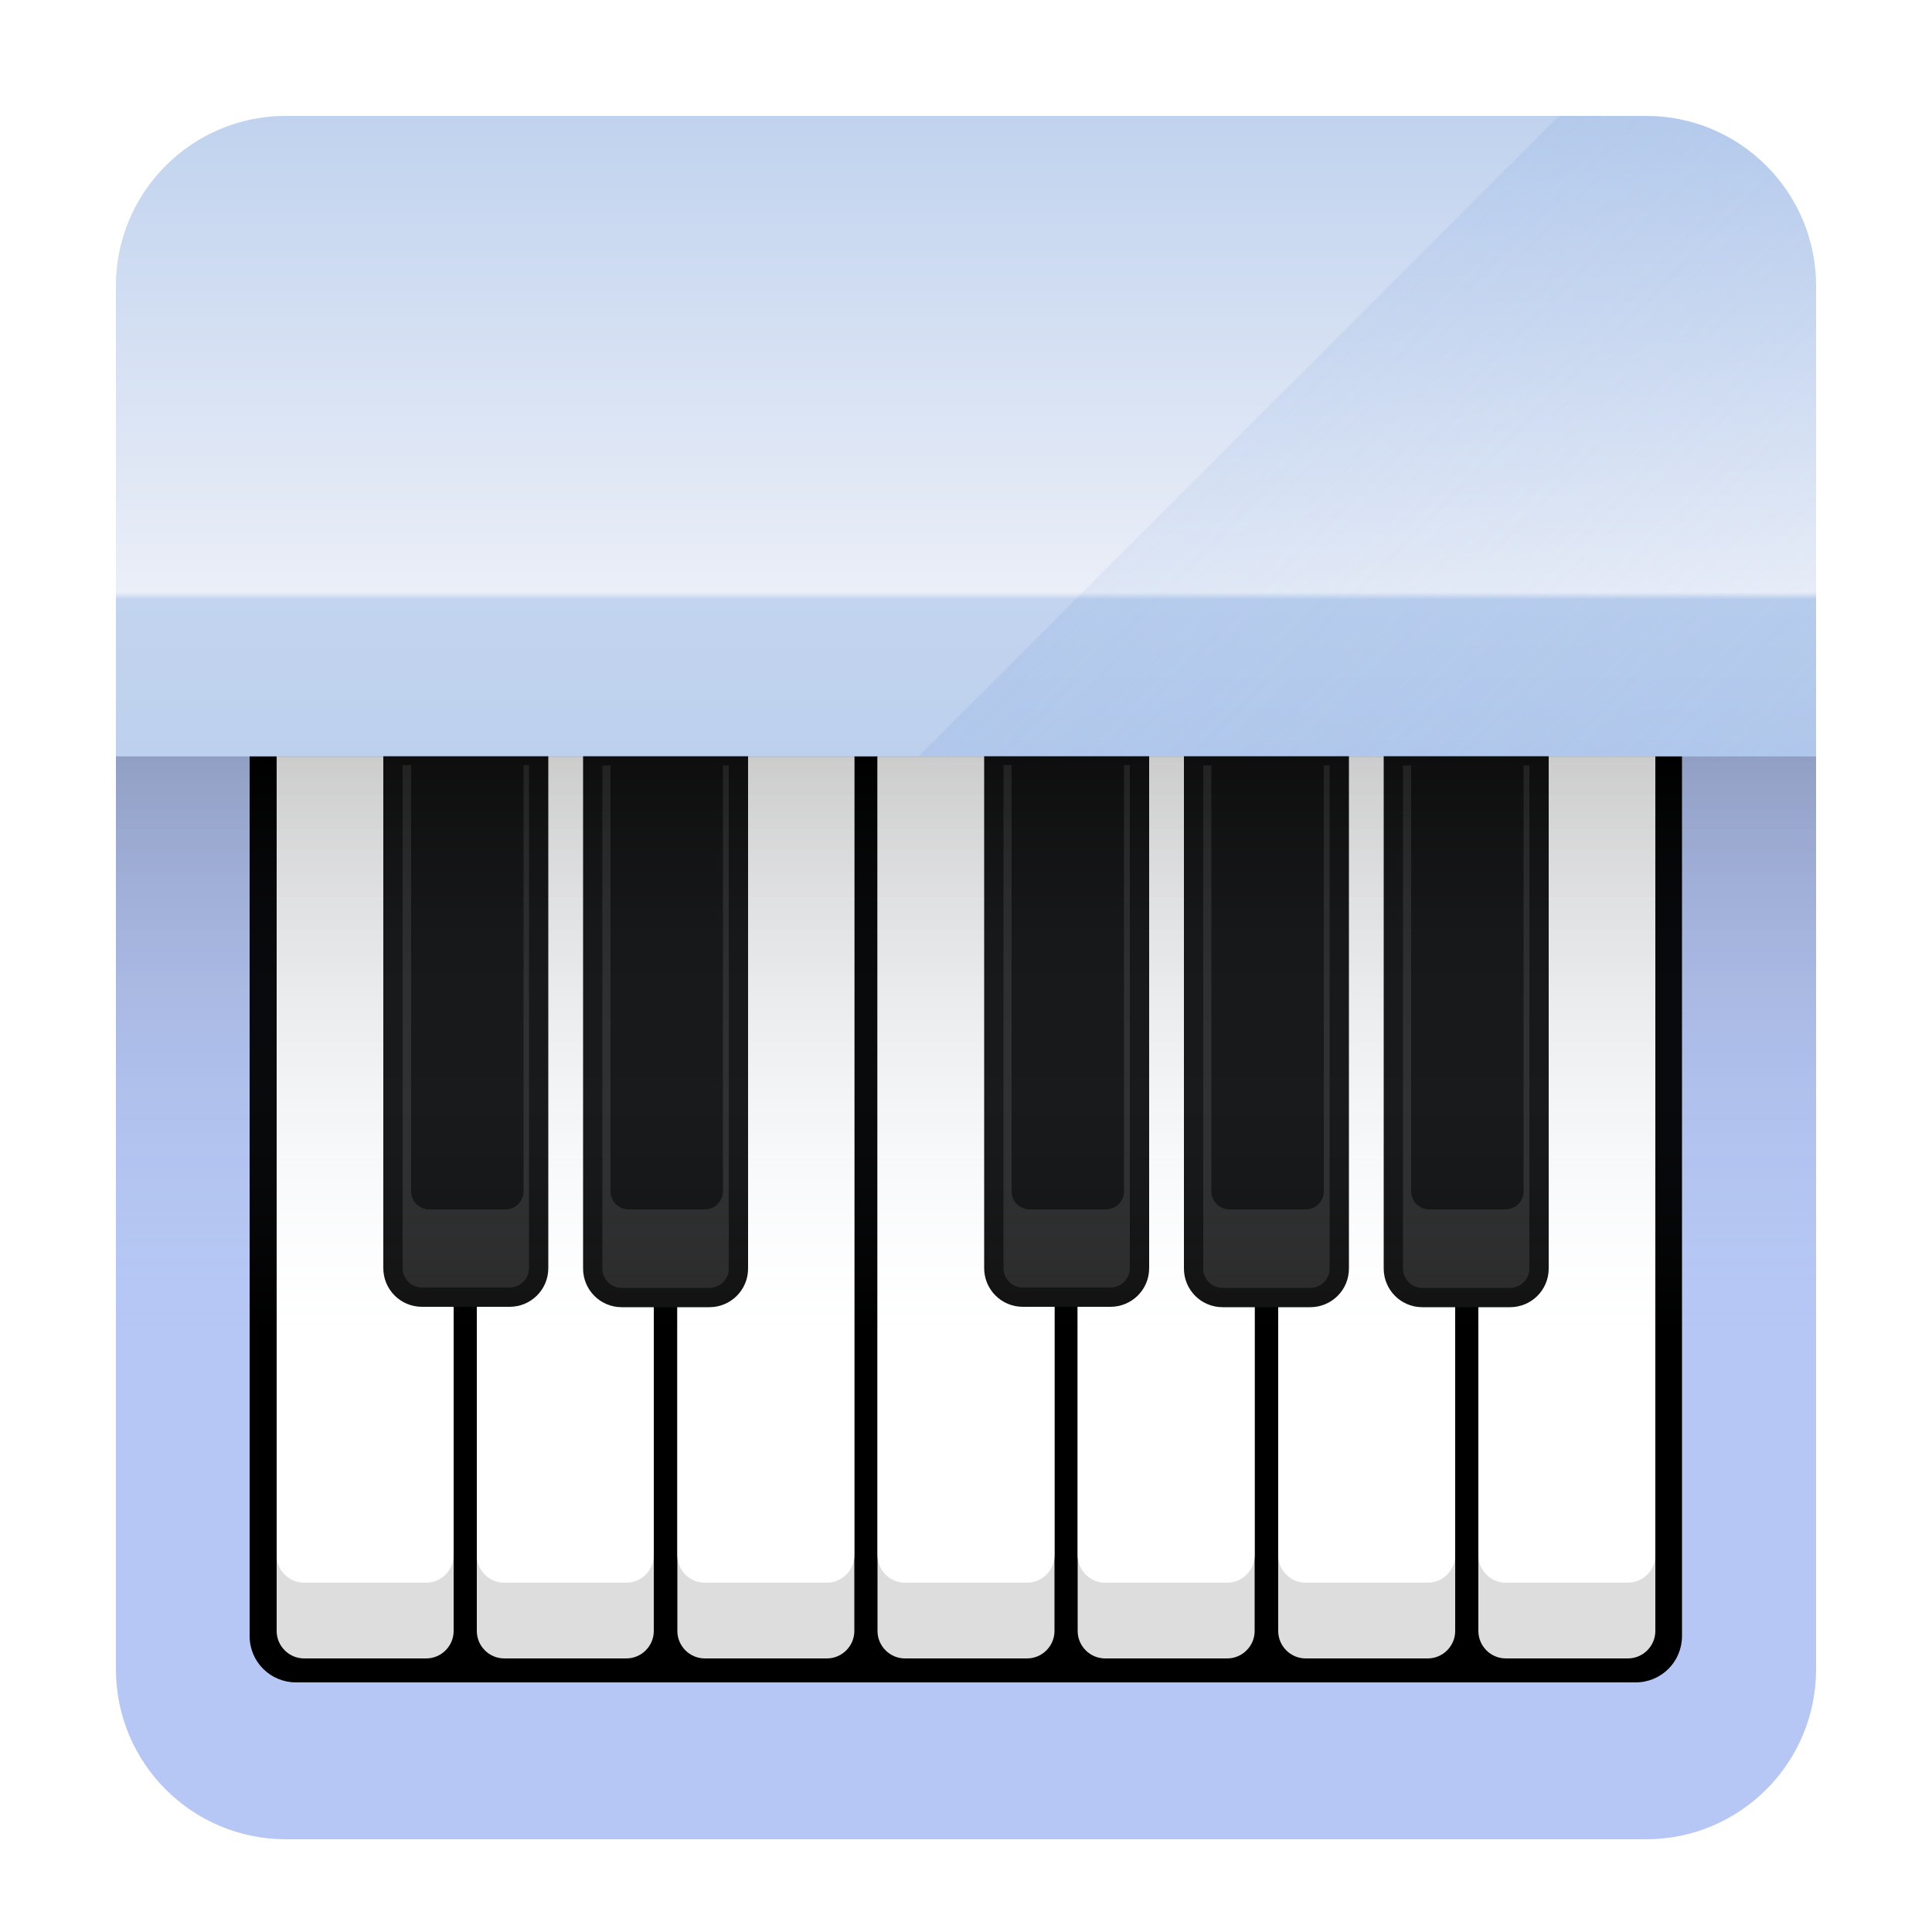 
<svg viewBox="0 0 500 500" xmlns="http://www.w3.org/2000/svg">
	<style type="text/css">
		.st0{fill:#B6C7F5;}
		.st1{fill:#DDDDDD;}
		.st2{fill:#FFFFFF;}
		.st3{fill:#2A2A2A;stroke:#111111;stroke-width:5;stroke-miterlimit:10;}
		.st4{fill:#111111;}
		.st5{fill:url(#SVGID_1_);}
		.st6{fill:url(#SVGID_2_);}
		.st7{opacity:0.47;fill:url(#SVGID_3_);}
	</style>
	<filter x="-6.1%" y="-3.9%" width="112.1%" height="113.2%" filterUnits="objectBoundingBox" id="dropshadow">
		<feOffset dx="0" dy="6" in="SourceAlpha" result="shadowOffsetOuter1"></feOffset>
		<feGaussianBlur stdDeviation="6" in="shadowOffsetOuter1" result="shadowBlurOuter1"></feGaussianBlur>
		<feColorMatrix values="0 0 0 0 0   0 0 0 0 0   0 0 0 0 0  0 0 0 0.5 0" type="matrix" in="shadowBlurOuter1" result="shadowMatrixOuter1"></feColorMatrix>
		<feMerge>
			<feMergeNode in="shadowMatrixOuter1"></feMergeNode>
			<feMergeNode in="SourceGraphic"></feMergeNode>
		</feMerge>
	</filter>
	<g id="default-app">
		<path class="st0" filter="url(#dropshadow)" d="M470,426c0,24.3-19.7,44-44,44H74c-24.3,0-44-19.7-44-44V74c0-24.3,19.7-44,44-44h352c24.3,0,44,19.7,44,44
			V426z"/>
		<path d="M64.6,195.7v227.7c0,6.7,5.4,12,12,12h346.7c6.7,0,12-5.4,12-12V195.7H64.6z"/>
	</g>
	<g id="Layer_2">
		<path class="st1" d="M71.6,195.5v226.6c0,3.9,3.2,7.1,7.1,7.1h31.6c3.9,0,7.1-3.2,7.1-7.1V195.5H71.6z"/>
		<path class="st1" d="M123.4,195.5v226.6c0,3.9,3.2,7.1,7.1,7.1h31.6c3.9,0,7.1-3.2,7.1-7.1V195.5H123.4z"/>
		<path class="st1" d="M175.3,195.5v226.6c0,3.9,3.2,7.1,7.1,7.1H214c3.9,0,7.1-3.2,7.1-7.1V195.5H175.3z"/>
		<path class="st1" d="M227.1,195.5v226.6c0,3.9,3.2,7.1,7.1,7.1h31.6c3.9,0,7.1-3.2,7.1-7.1V195.5H227.1z"/>
		<path class="st1" d="M278.9,195.5v226.6c0,3.9,3.2,7.1,7.1,7.1h31.6c3.9,0,7.1-3.2,7.1-7.1V195.5H278.9z"/>
		<path class="st1" d="M330.8,195.5v226.6c0,3.9,3.2,7.1,7.1,7.1h31.6c3.9,0,7.1-3.2,7.1-7.1V195.5H330.8z"/>
		<path class="st1" d="M382.6,195.5v226.6c0,3.9,3.2,7.1,7.1,7.1h31.6c3.9,0,7.1-3.2,7.1-7.1V195.5H382.6z"/>
		<path class="st2" d="M71.6,195.9v206.6c0,3.9,3.2,7.1,7.1,7.1h31.6c3.9,0,7.1-3.2,7.1-7.1V195.9H71.6z"/>
		<path class="st2" d="M123.4,195.9v206.6c0,3.9,3.2,7.1,7.1,7.1h31.6c3.9,0,7.1-3.2,7.1-7.1V195.9H123.4z"/>
		<path class="st2" d="M175.3,195.9v206.6c0,3.9,3.2,7.1,7.1,7.1H214c3.9,0,7.1-3.2,7.1-7.1V195.9H175.3z"/>
		<path class="st2" d="M227.1,195.9v206.6c0,3.9,3.2,7.1,7.1,7.1h31.6c3.9,0,7.1-3.2,7.1-7.1V195.9H227.1z"/>
		<path class="st2" d="M278.9,195.9v206.6c0,3.9,3.2,7.1,7.1,7.1h31.6c3.9,0,7.1-3.2,7.1-7.1V195.9H278.9z"/>
		<path class="st2" d="M330.8,195.9v206.6c0,3.9,3.2,7.1,7.1,7.1h31.6c3.9,0,7.1-3.2,7.1-7.1V195.9H330.8z"/>
		<path class="st2" d="M382.6,195.9v206.6c0,3.9,3.2,7.1,7.1,7.1h31.6c3.9,0,7.1-3.2,7.1-7.1V195.9H382.6z"/>
	</g>
	<g id="Layer_4">
		<path class="st3" d="M101.7,195.5v132.7c0,4.1,3.3,7.5,7.5,7.5h22.7c4.1,0,7.5-3.3,7.5-7.5V195.5H101.7z"/>
		<path class="st4" d="M106.4,195.5v112.8c0,2.6,2.1,4.7,4.7,4.7h19.7c2.6,0,4.7-2.1,4.7-4.7V195.5H106.4z"/>
		<path class="st3" d="M153.4,195.6v132.7c0,4.1,3.3,7.5,7.5,7.5h22.7c4.1,0,7.5-3.3,7.5-7.5V195.6H153.4z"/>
		<path class="st4" d="M158,195.5v112.8c0,2.6,2.1,4.7,4.7,4.7h19.7c2.6,0,4.7-2.1,4.7-4.7V195.5H158z"/>
		<path class="st3" d="M257.2,195.5v132.7c0,4.1,3.3,7.5,7.5,7.5h22.7c4.1,0,7.5-3.3,7.5-7.5V195.5H257.2z"/>
		<path class="st4" d="M261.8,195.5v112.8c0,2.6,2.1,4.7,4.7,4.7h19.7c2.6,0,4.7-2.1,4.7-4.7V195.5H261.8z"/>
		<path class="st3" d="M308.9,195.6v132.7c0,4.1,3.3,7.5,7.5,7.5h22.7c4.1,0,7.5-3.3,7.5-7.5V195.6H308.9z"/>
		<path class="st4" d="M313.5,195.5v112.8c0,2.6,2.1,4.7,4.7,4.7h19.7c2.6,0,4.7-2.1,4.7-4.7V195.5H313.5z"/>
		<path class="st3" d="M360.6,195.6v132.7c0,4.1,3.3,7.5,7.5,7.5h22.7c4.1,0,7.5-3.3,7.5-7.5V195.6H360.6z"/>
		<path class="st4" d="M365.2,195.5v112.8c0,2.6,2.1,4.7,4.7,4.7h19.7c2.6,0,4.7-2.1,4.7-4.7V195.5H365.2z"/>
	</g>
	<g id="Layer_3">
		<linearGradient id="SVGID_1_" gradientUnits="userSpaceOnUse" x1="250" y1="195.69" x2="250" y2="344.314">
			<stop  offset="0" style="stop-color:#000000;stop-opacity:0.2"/>
			<stop  offset="1" style="stop-color:#B4CAEC;stop-opacity:0"/>
		</linearGradient>
		<rect x="30" y="195.7" class="st5" width="440" height="148.6"/>
		<linearGradient id="SVGID_2_" gradientUnits="userSpaceOnUse" x1="250" y1="195.69" x2="250" y2="30">
			<stop  offset="0" style="stop-color:#AFC7EB"/>
			<stop  offset="0.245" style="stop-color:#B6CCED"/>
			<stop  offset="0.256" style="stop-color:#EBEFF8"/>
			<stop  offset="1" style="stop-color:#B4CAEC"/>
		</linearGradient>
		<path class="st6" d="M470,195.7V74c0-24.3-19.7-44-44-44H74c-24.3,0-44,19.7-44,44v121.7H470z"/>
		<linearGradient id="SVGID_3_" gradientUnits="userSpaceOnUse" x1="105.021" y1="-19.246" x2="394.979" y2="270.711">
			<stop  offset="0.599" style="stop-color:#EBEFF8;stop-opacity:0.5"/>
			<stop  offset="0.6" style="stop-color:#B4CAEC;stop-opacity:0.5"/>
			<stop  offset="1" style="stop-color:#B6CCED;stop-opacity:0.11"/>
		</linearGradient>
		<path class="st7" d="M470,195.7V74c0-24.3-19.7-44-44-44H74c-24.3,0-44,19.7-44,44v121.7H470z"/>
	</g>
</svg>
